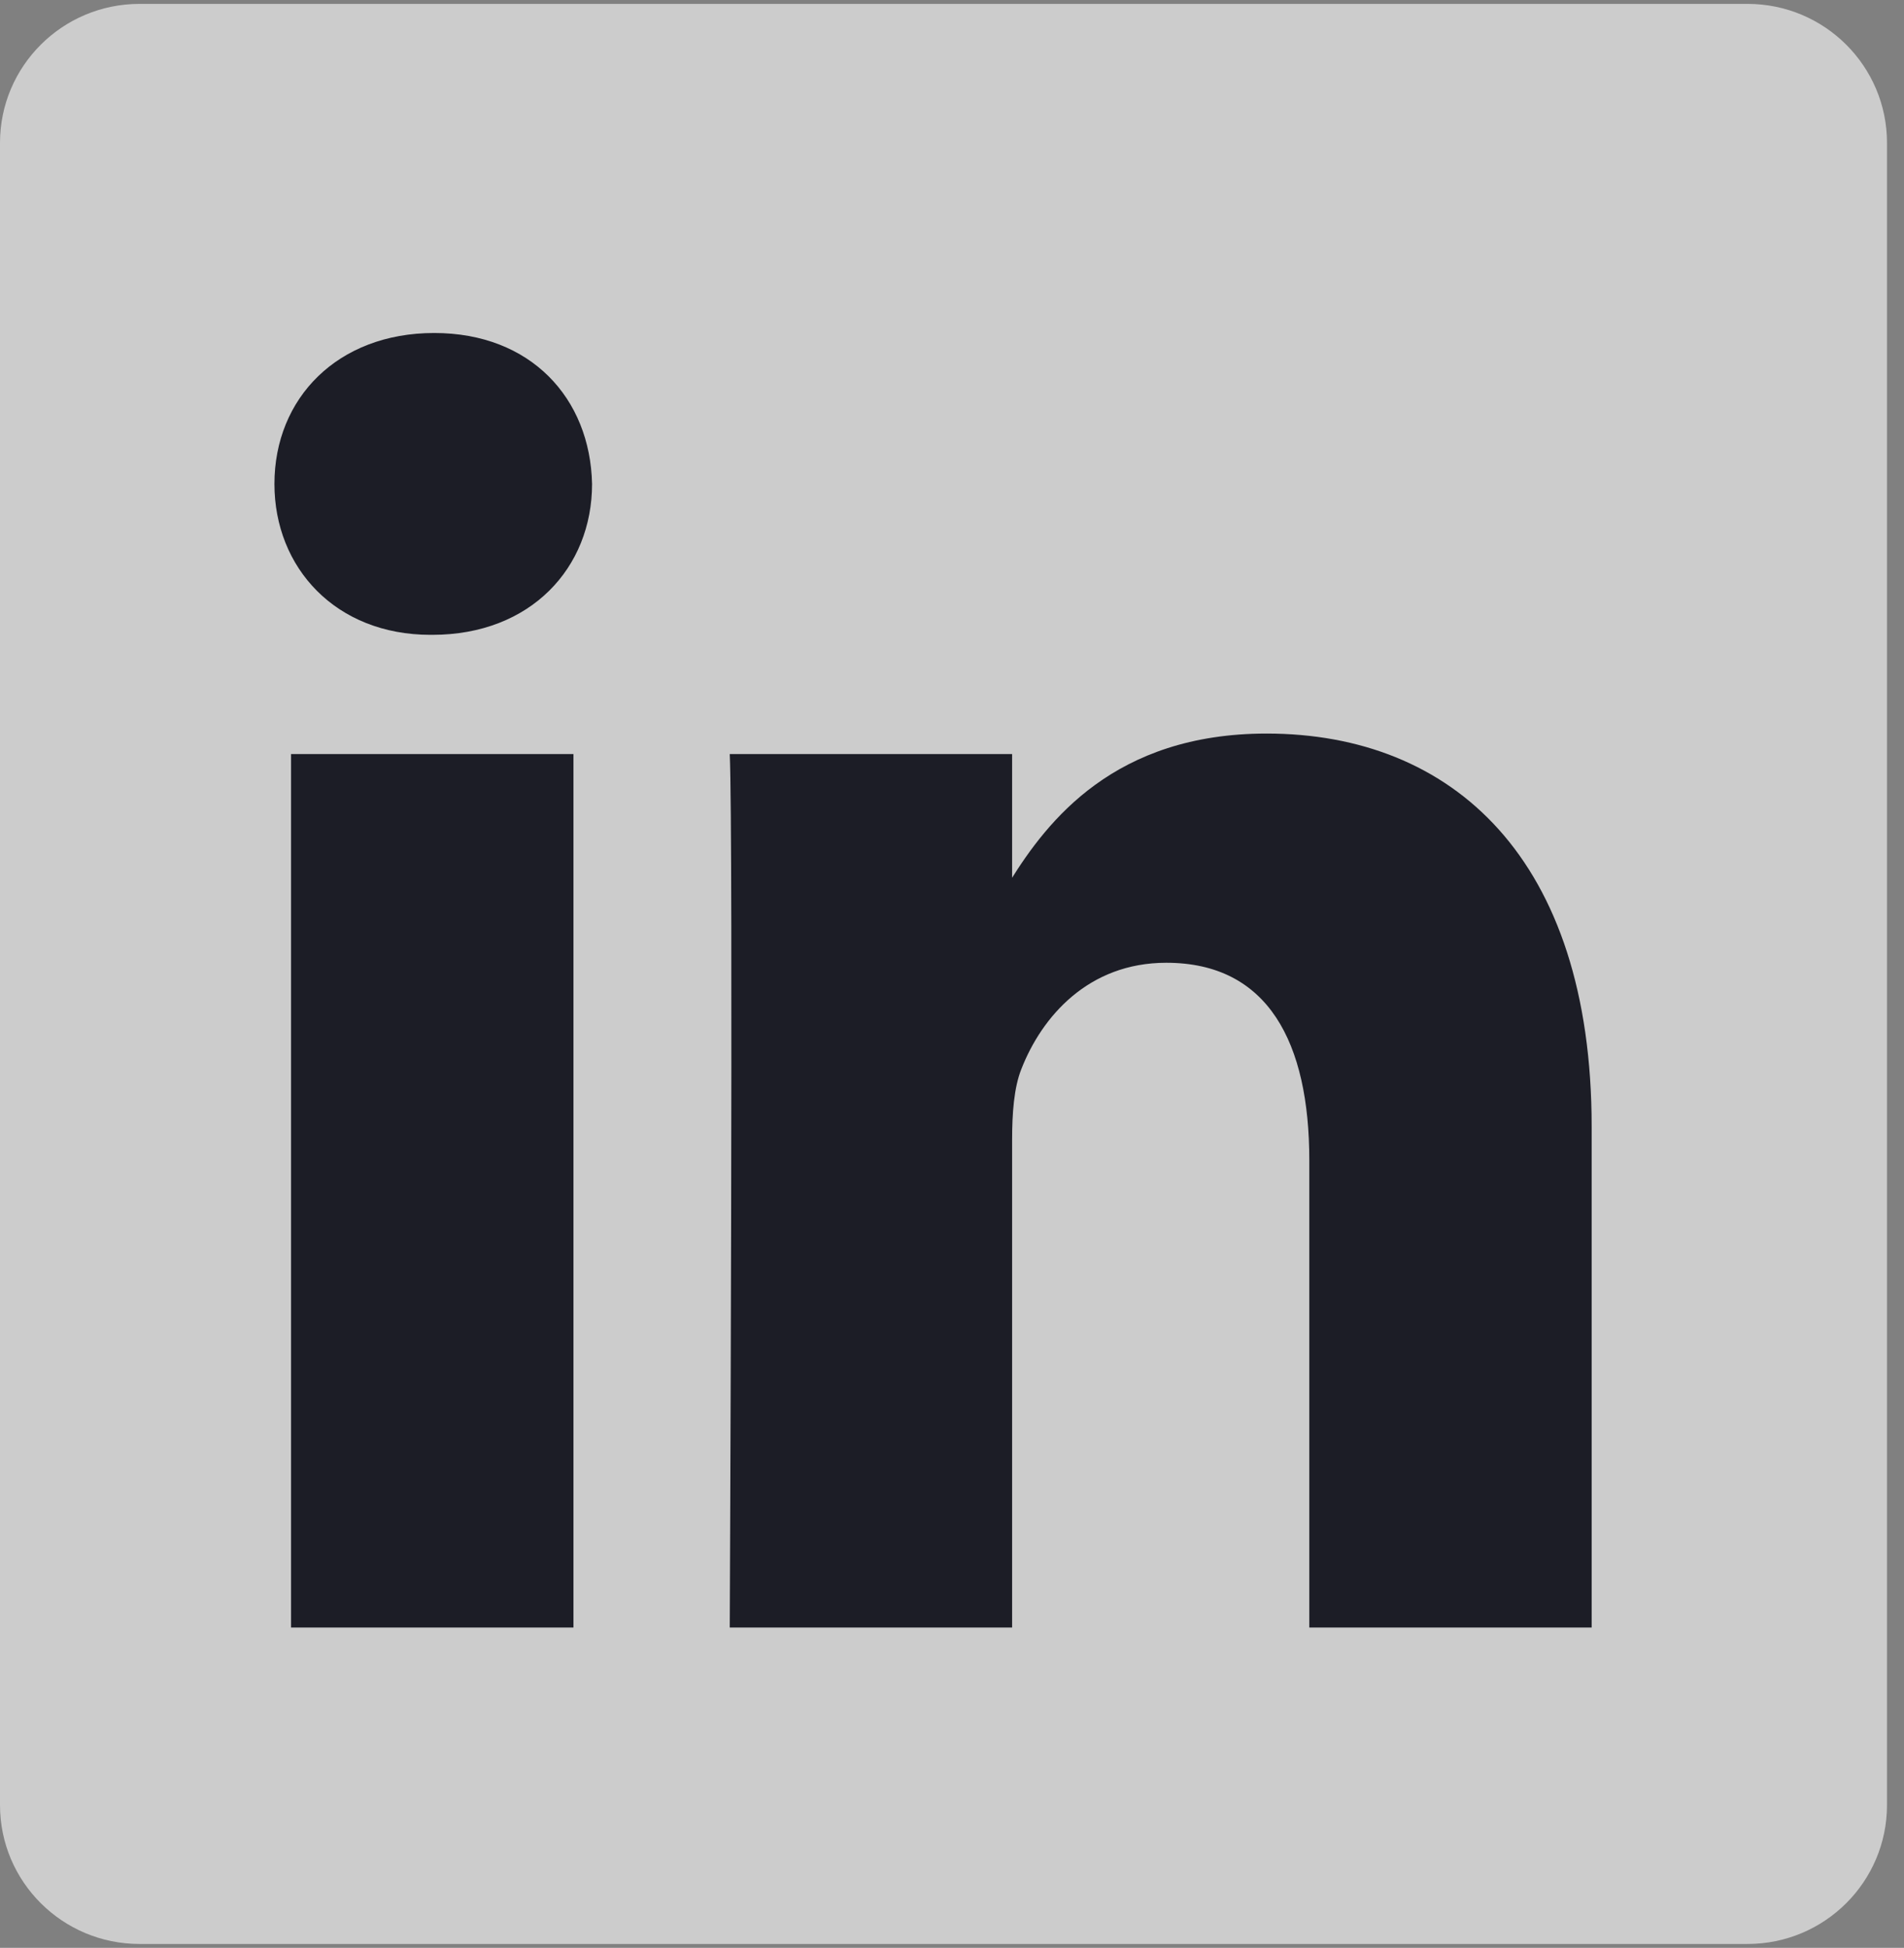 <svg width="44" height="45" viewBox="0 0 44 45" fill="none" xmlns="http://www.w3.org/2000/svg">
<rect x="0" y="0" width="44" height="45" fill="#808080" stroke="none"/>
<g clip-path="url(#clip0_18_183)">
<path d="M0 3.301C0 1.529 1.443 0.09 3.223 0.09H40.385C42.165 0.09 43.607 1.529 43.607 3.301V41.7C43.607 43.473 42.165 44.91 40.385 44.91H3.223C1.444 44.91 0 43.473 0 41.701V3.3V3.301Z" fill="white" fill-opacity="0.6"/>
<path d="M13.252 37.599V17.42H6.726V37.599H13.252H13.252ZM9.991 14.666C12.266 14.666 13.682 13.116 13.682 11.18C13.639 9.2 12.266 7.693 10.034 7.693C7.8 7.693 6.342 9.2 6.342 11.18C6.342 13.116 7.758 14.666 9.948 14.666H9.99L9.991 14.666ZM16.864 37.599H23.389V26.331C23.389 25.729 23.431 25.125 23.604 24.695C24.075 23.49 25.149 22.242 26.952 22.242C29.312 22.242 30.257 24.092 30.257 26.805V37.599H36.782V26.029C36.782 19.831 33.563 16.947 29.27 16.947C25.75 16.947 24.205 18.969 23.346 20.346H23.389V17.421H16.864C16.949 19.314 16.864 37.599 16.864 37.599L16.864 37.599Z" fill="#1C1D26"/>
</g>
<defs>
<clipPath id="clip0_18_183">
<rect width="43.607" height="45" fill="white"/>
</clipPath>
</defs>
</svg>
